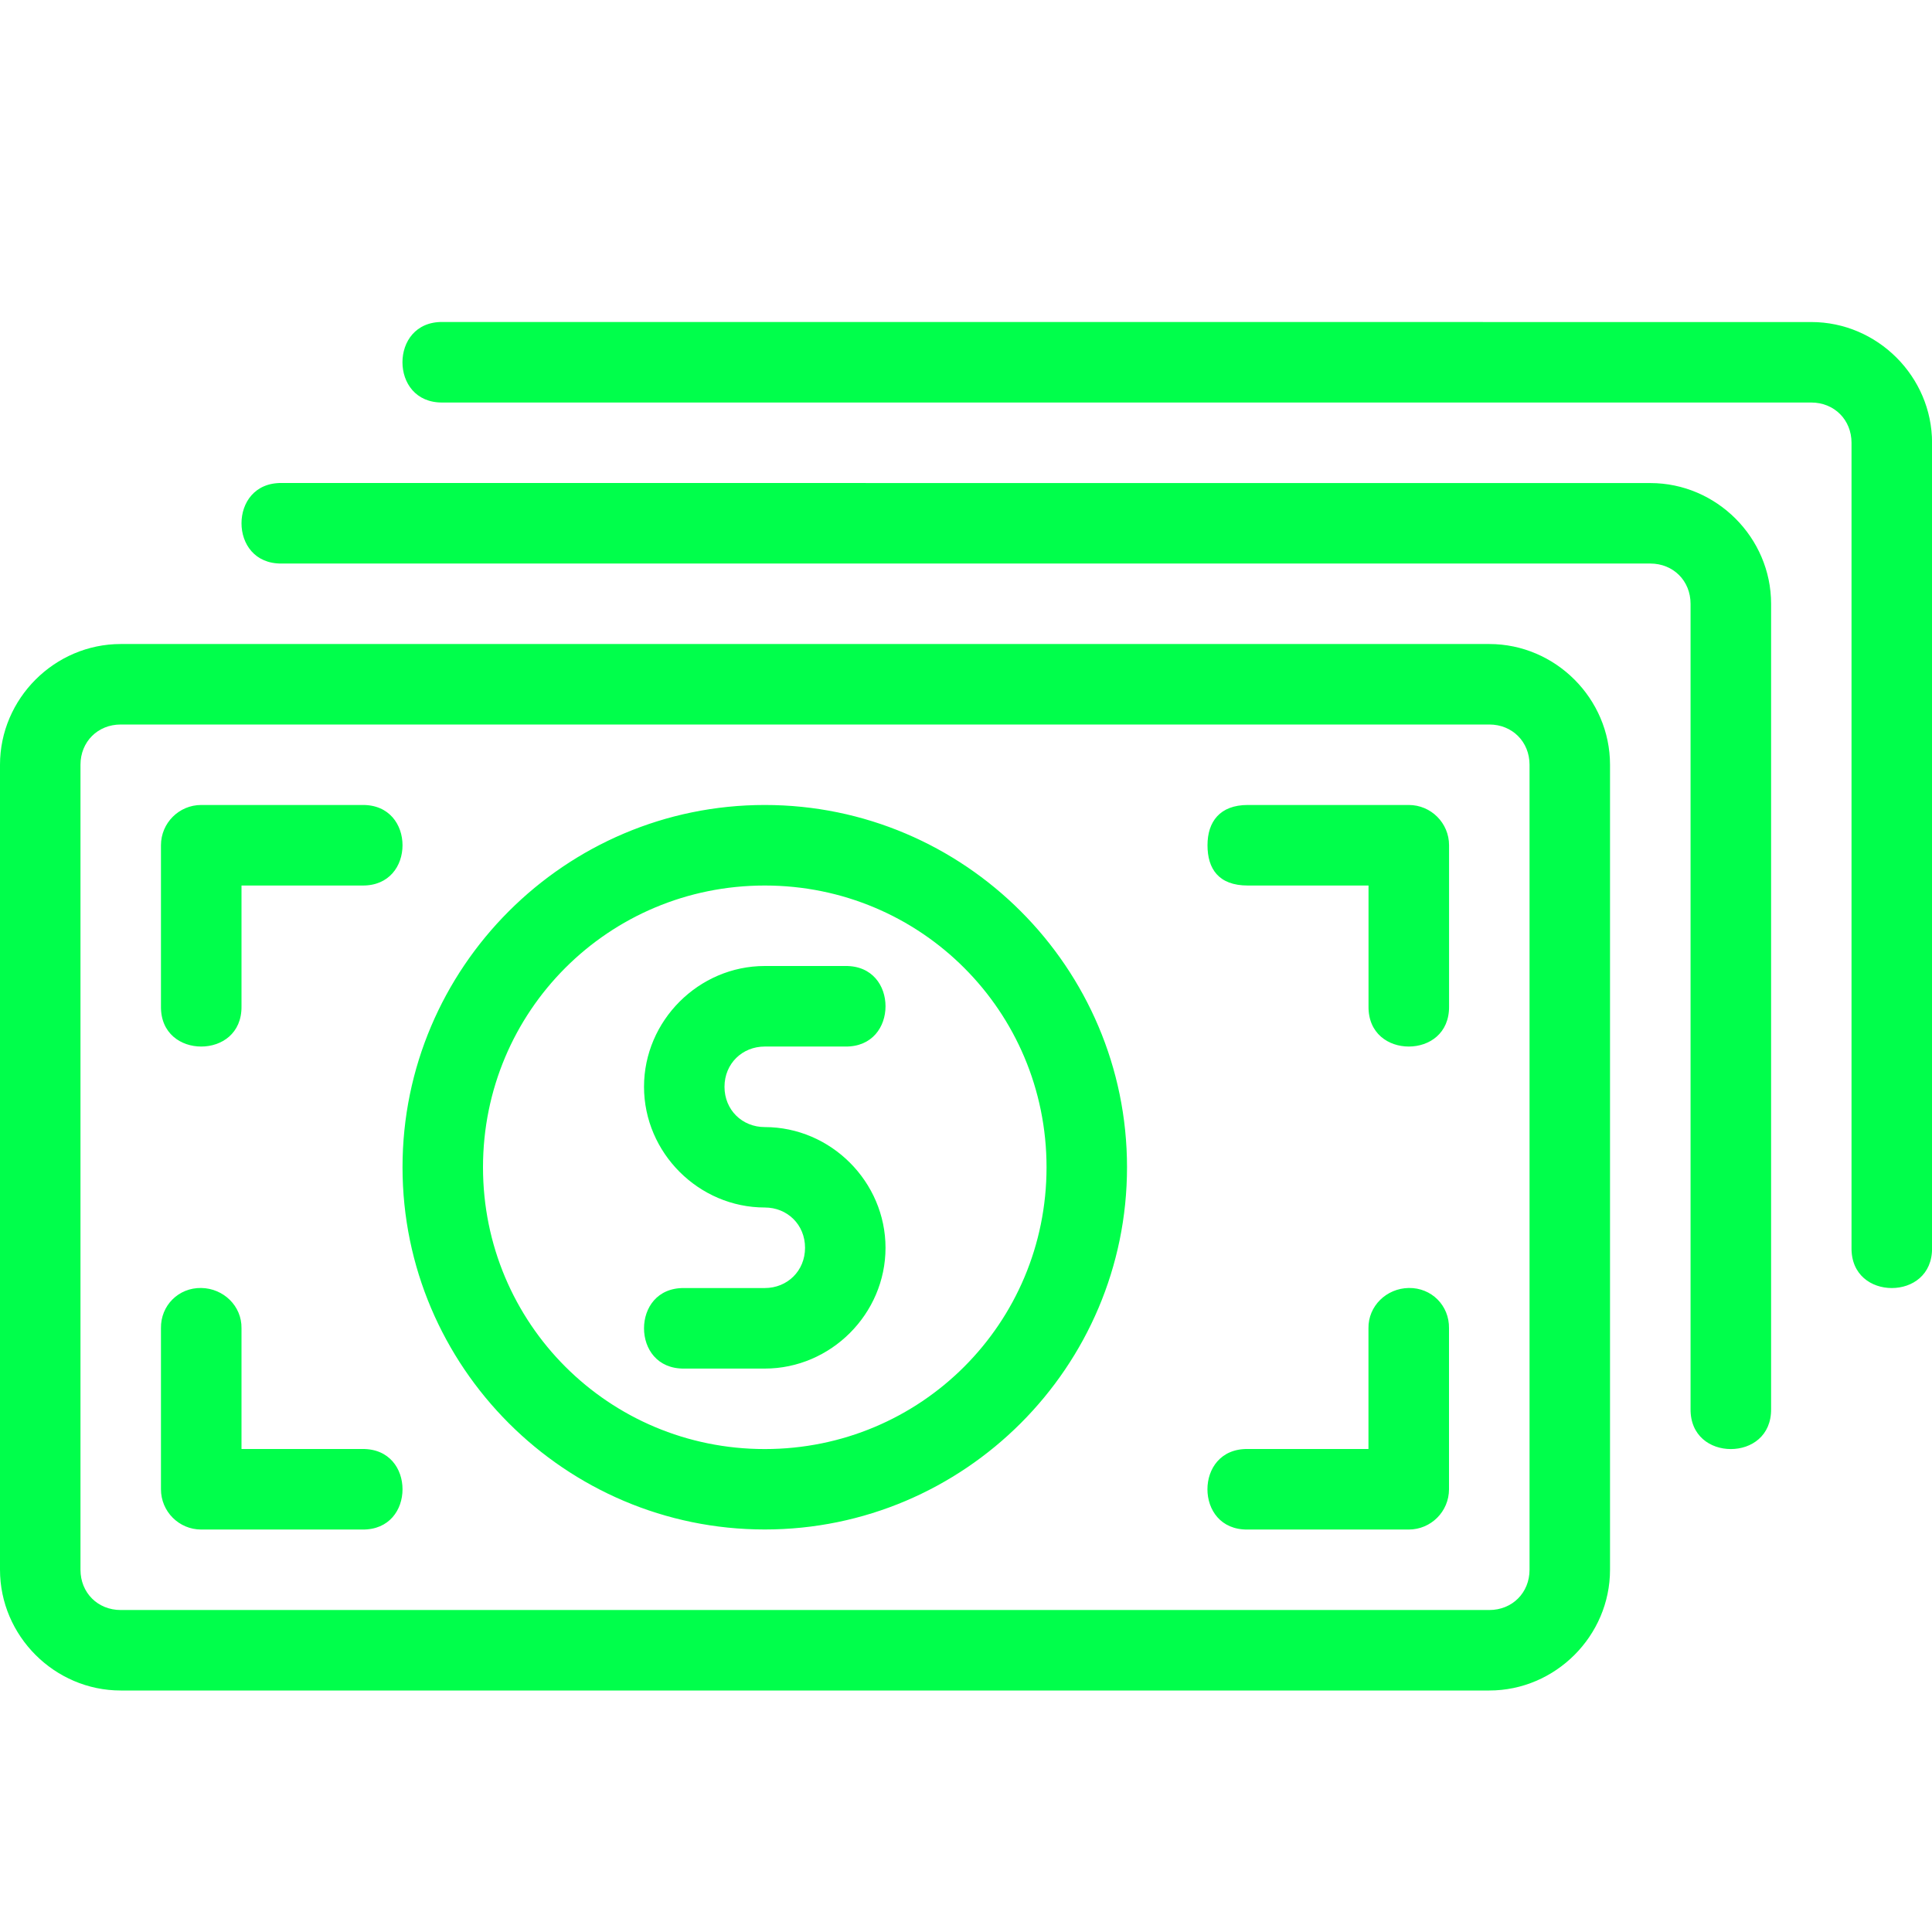 <!-- Generated by IcoMoon.io -->
<svg version="1.1" xmlns="http://www.w3.org/2000/svg" width="32" height="32" viewBox="0 0 32 32">
<title>cash</title>
<path fill="#00ff4b" d="M7.333 5.333c-0.451-0.006-0.667 0.33-0.667 0.667s0.216 0.673 0.667 0.667h22.667c0.381 0 0.667 0.286 0.667 0.667v13.333c-0.006 0.451 0.33 0.667 0.667 0.667s0.673-0.216 0.667-0.667v-13.333c0-1.096-0.904-2-2-2zM4.667 8c-0.451-0.006-0.667 0.33-0.667 0.667s0.216 0.673 0.667 0.667h22.667c0.381 0 0.667 0.286 0.667 0.667v13.333c-0.006 0.451 0.33 0.667 0.667 0.667s0.673-0.216 0.667-0.667v-13.333c0-1.096-0.904-2-2-2zM2 10.667c-1.096 0-2 0.904-2 2v13.333c0 1.096 0.904 2 2 2h22.667c1.096 0 2-0.904 2-2v-13.333c0-1.096-0.904-2-2-2zM2 12h22.667c0.381 0 0.667 0.286 0.667 0.667v13.333c0 0.381-0.286 0.667-0.667 0.667h-22.667c-0.381 0-0.667-0.286-0.667-0.667v-13.333c0-0.381 0.286-0.667 0.667-0.667zM3.333 13.333c-0.368 0-0.667 0.299-0.667 0.667v2.667c-0.006 0.451 0.33 0.667 0.667 0.667s0.673-0.216 0.667-0.667v-2h2c0.451 0.006 0.667-0.33 0.667-0.667s-0.216-0.673-0.667-0.667zM12.667 13.333c-3.306 0-6 2.694-6 6s2.694 6 6 6c3.306 0 6-2.694 6-6s-2.694-6-6-6zM20.667 14.667h2v2c-0.006 0.451 0.33 0.667 0.667 0.667s0.673-0.216 0.667-0.667v-2.667c-0-0.368-0.299-0.667-0.667-0.667h-2.667c-0.464 0-0.667 0.279-0.667 0.667s0.182 0.667 0.667 0.667zM12.667 14.667c2.585 0 4.667 2.081 4.667 4.667s-2.081 4.667-4.667 4.667c-2.585 0-4.667-2.081-4.667-4.667s2.081-4.667 4.667-4.667zM12.667 16c-1.094 0-2 0.906-2 2s0.906 2 2 2c0.373 0 0.667 0.283 0.667 0.667s-0.294 0.667-0.667 0.667h-1.333c-0.451-0.006-0.667 0.33-0.667 0.667s0.216 0.673 0.667 0.667h1.333c1.094 0 2-0.906 2-2s-0.906-2-2-2c-0.373 0-0.667-0.283-0.667-0.667s0.294-0.667 0.667-0.667h1.333c0.451 0.006 0.667-0.33 0.667-0.667s-0.216-0.673-0.667-0.667zM3.333 21.333c-0.376-0.006-0.673 0.29-0.667 0.667v2.667c0 0.368 0.298 0.667 0.667 0.667h2.667c0.451 0.006 0.667-0.33 0.667-0.667s-0.216-0.673-0.667-0.667h-2v-2c0.006-0.368-0.298-0.661-0.667-0.667zM23.333 21.333c-0.368 0.006-0.672 0.298-0.667 0.667v2h-2c-0.451-0.006-0.667 0.33-0.667 0.667s0.216 0.673 0.667 0.667h2.667c0.368-0 0.667-0.299 0.667-0.667v-2.667c0.006-0.376-0.29-0.673-0.667-0.667z"></path>
</svg>
